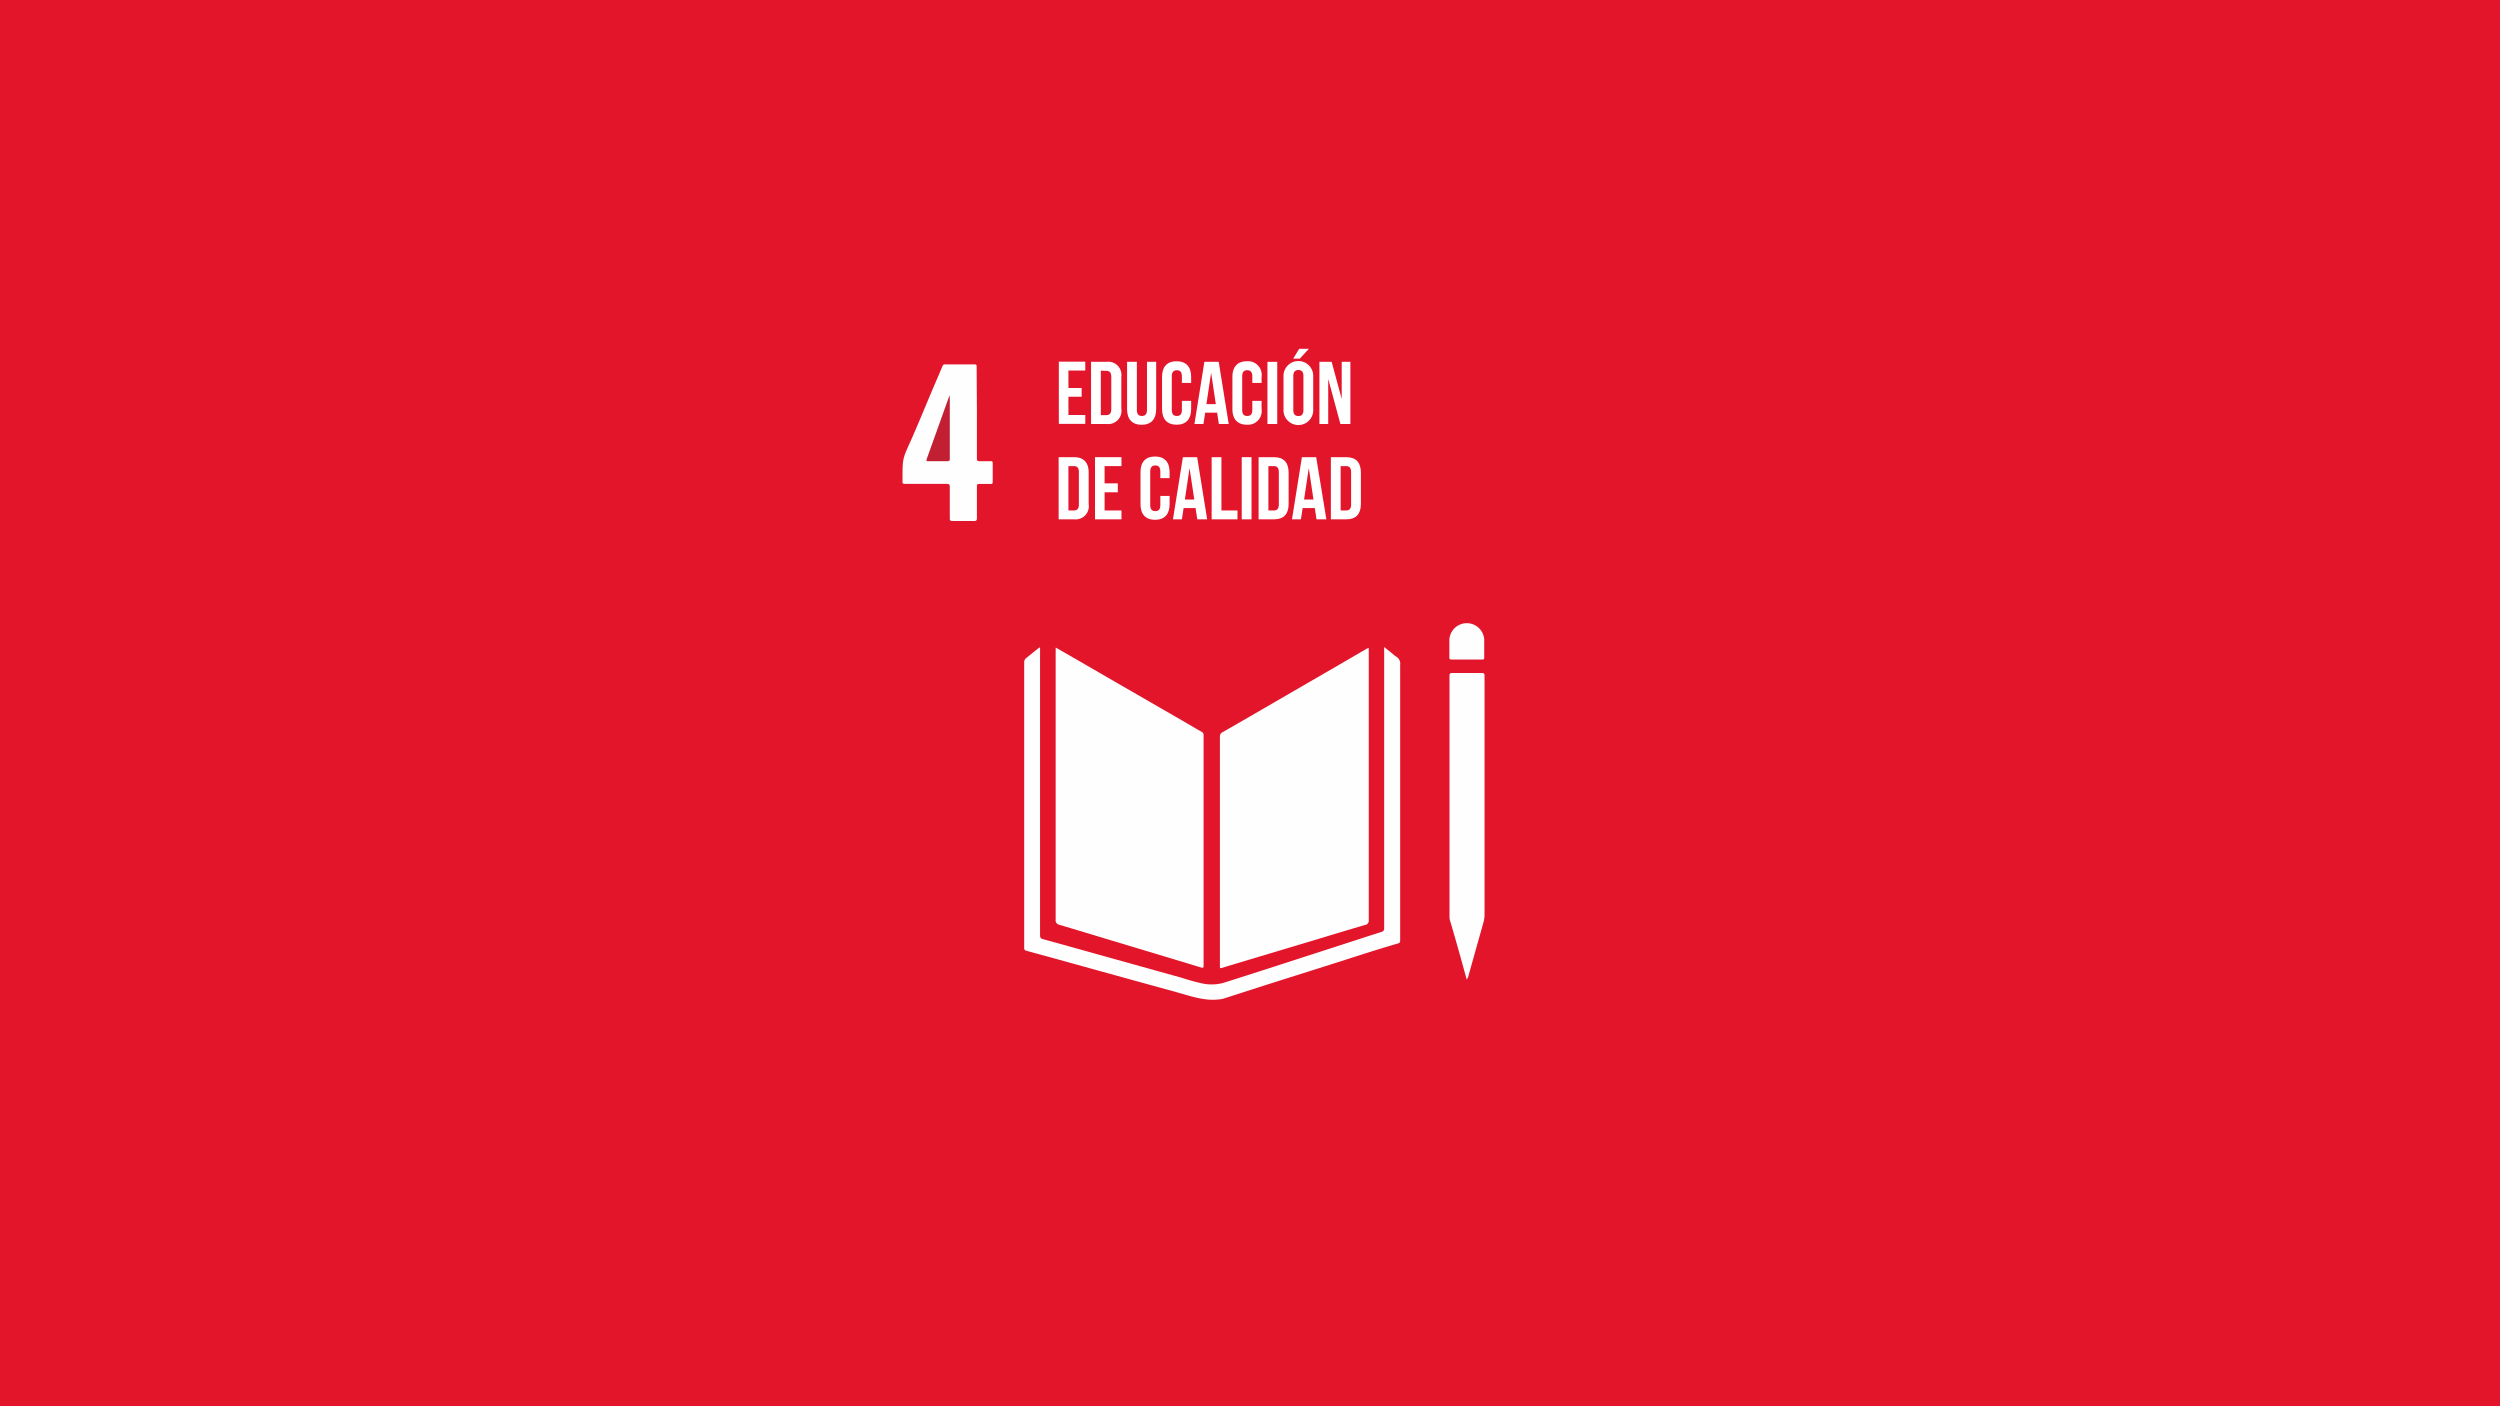 <svg xmlns="http://www.w3.org/2000/svg" viewBox="0 0 378.08 212.67"><defs><style>.cls-1{fill:#e3152b;}.cls-2{fill:#fefefe;}.cls-3{fill:#c21f33;}.cls-4{fill:#fff;}</style></defs><g id="Capa_2" data-name="Capa 2"><g id="Capa_1-2" data-name="Capa 1"><rect class="cls-1" width="378.08" height="212.67"/><path class="cls-2" d="M207,98v.56q0,20.28,0,40.57a.66.66,0,0,1-.58.76c-2.34.68-4.67,1.39-7,2.09l-11.8,3.54c-.94.29-1.88.56-2.82.86-.27.09-.32,0-.31-.24,0-.47,0-.94,0-1.42q0-16.63,0-33.27a.71.71,0,0,1,.42-.73c2.68-1.53,5.35-3.08,8-4.62l10.36-6,3.43-2A2.4,2.4,0,0,1,207,98Z"/><path class="cls-2" d="M159.66,97.93,163,99.85l6.08,3.52,10.09,5.82c.85.49,1.69,1,2.55,1.48a.51.51,0,0,1,.3.5q0,17.45,0,34.87c0,.35-.1.36-.39.27l-13.73-4.14c-2.55-.76-5.1-1.55-7.66-2.3a.7.7,0,0,1-.59-.8q0-20.26,0-40.53Z"/><path class="cls-2" d="M157.23,97.89a1,1,0,0,1,.06.54q0,21.51,0,43c0,.35.08.5.44.6,2.7.73,5.4,1.5,8.1,2.25l12.88,3.59a30.4,30.4,0,0,0,3.07.85,6.83,6.83,0,0,0,3.21-.07c3-.95,6.08-1.94,9.11-2.92L205,142.2c1.3-.42,2.61-.86,3.92-1.26.34-.11.41-.27.41-.6q0-20.31,0-40.62V97.85l1.25,1a4.33,4.33,0,0,0,.53.43,1.24,1.24,0,0,1,.64,1.29q0,20.79,0,41.58c0,.23,0,.42-.29.52-3.48,1-6.91,2.15-10.37,3.24l-9.9,3.13-6.2,2a4.2,4.2,0,0,1-.71.11c-2.17.24-4.18-.5-6.21-1.06l-11.38-3.14c-3.83-1.06-7.65-2.13-11.49-3.17-.3-.09-.31-.26-.31-.5,0-4,0-8,0-12q0-15.54,0-31.06a.81.81,0,0,1,.36-.74C155.92,98.94,156.56,98.41,157.23,97.89Z"/><path class="cls-2" d="M221.83,148.18c-.36-1.28-.68-2.44-1-3.61-.5-1.77-1-3.54-1.53-5.32a2,2,0,0,1-.09-.59q0-18.22,0-36.44c0-.37.1-.44.45-.44q2.21,0,4.41,0c.36,0,.44.09.44.45q0,14,0,28.1,0,4,0,8.09a4.8,4.8,0,0,1-.23,1.31L222,147.85C221.92,147.92,221.89,148,221.83,148.18Z"/><path class="cls-2" d="M147.74,62.42q0,3.47,0,6.93c0,.32.09.41.41.4.57,0,1.13,0,1.7,0,.2,0,.28.06.28.28,0,1,0,1.91,0,2.87,0,.24-.09.29-.31.29-.58,0-1.16,0-1.74,0-.27,0-.34.08-.34.34,0,1.61,0,3.21,0,4.82,0,.36-.1.45-.45.44q-1.62,0-3.24,0c-.32,0-.41-.07-.41-.4,0-1.56,0-3.13,0-4.69,0-.39-.06-.52-.49-.52-2.08,0-4.16,0-6.24,0-.33,0-.47-.08-.42-.42a2.26,2.26,0,0,0,0-.37c0-3,0-3,1.23-5.69,1.11-2.51,2.15-5.06,3.22-7.59.53-1.25,1.07-2.49,1.6-3.75a.36.36,0,0,1,.39-.25c1.48,0,3,0,4.45,0,.34,0,.32.17.32.4Z"/><path class="cls-2" d="M221.85,99.74h-2.34c-.25,0-.32-.07-.32-.31,0-.89,0-1.78,0-2.67a2.64,2.64,0,0,1,5.27-.07c0,.93,0,1.86,0,2.79,0,.23-.09.26-.29.26Z"/><path class="cls-3" d="M143.64,59.82c0,.22,0,.32,0,.42,0,3,0,6.07,0,9.11,0,.32-.09.41-.4.4-1,0-1.89,0-2.84,0-.27,0-.35,0-.25-.34q1.66-4.62,3.31-9.24A2.35,2.35,0,0,1,143.64,59.82Z"/><path class="cls-4" d="M161.58,58.68h2V60h-2v2.76h2.55v1.34h-4v-9.4h4v1.34h-2.55Z"/><path class="cls-4" d="M165,54.72h2.33A2,2,0,0,1,169.58,57V61.8a2,2,0,0,1-2.21,2.32H165Zm1.48,1.34v6.72h.83c.47,0,.75-.25.75-.92V57c0-.67-.28-.92-.75-.92Z"/><path class="cls-4" d="M171.93,54.72V62c0,.67.29.91.76.91s.77-.24.77-.91V54.72h1.39v7.16c0,1.5-.75,2.36-2.2,2.36s-2.2-.86-2.2-2.36V54.72Z"/><path class="cls-4" d="M180.14,60.62v1.24c0,1.51-.75,2.37-2.2,2.37s-2.2-.86-2.2-2.37V57c0-1.51.75-2.37,2.2-2.37s2.2.86,2.2,2.37v.91h-1.4v-1c0-.67-.29-.92-.76-.92s-.77.25-.77.92V62c0,.67.3.91.77.91s.76-.24.76-.91V60.62Z"/><path class="cls-4" d="M185.82,64.12h-1.49l-.26-1.71h-1.81L182,64.12h-1.36l1.5-9.4h2.17Zm-3.37-3h1.42l-.71-4.75Z"/><path class="cls-4" d="M190.79,60.62v1.24a2.07,2.07,0,0,1-2.21,2.37c-1.45,0-2.2-.86-2.2-2.37V57c0-1.51.75-2.37,2.2-2.37A2.07,2.07,0,0,1,190.79,57v.91h-1.4v-1c0-.67-.3-.92-.77-.92s-.76.25-.76.92V62c0,.67.29.91.76.91s.77-.24.77-.91V60.62Z"/><path class="cls-4" d="M191.68,54.72h1.48v9.4h-1.48Z"/><path class="cls-4" d="M194.11,57a2.25,2.25,0,1,1,4.49,0v4.88a2.25,2.25,0,1,1-4.49,0Zm3.83-4.25-1.37,1.49h-1l.91-1.49ZM195.59,62c0,.67.3.92.77.92s.76-.25.76-.92V56.88c0-.67-.29-.92-.76-.92s-.77.25-.77.92Z"/><path class="cls-4" d="M200.87,57.31v6.81h-1.33v-9.4h1.85l1.52,5.63V54.72h1.31v9.4h-1.51Z"/><path class="cls-4" d="M160.1,69.14h2.33c1.48,0,2.21.82,2.21,2.33v4.75a2,2,0,0,1-2.21,2.32H160.1Zm1.48,1.35V77.2h.83c.47,0,.75-.24.75-.91V71.4c0-.67-.28-.91-.75-.91Z"/><path class="cls-4" d="M167.05,73.1h2v1.35h-2V77.2h2.55v1.34h-4v-9.4h4v1.35h-2.55Z"/><path class="cls-4" d="M176.88,75v1.25c0,1.5-.75,2.36-2.2,2.36s-2.2-.86-2.2-2.36V71.4c0-1.51.75-2.36,2.2-2.36s2.2.85,2.2,2.36v.91h-1.4v-1c0-.67-.29-.92-.76-.92s-.77.25-.77.92v5.08c0,.67.3.91.77.91s.76-.24.76-.91V75Z"/><path class="cls-4" d="M182.56,78.54h-1.49l-.26-1.7H179l-.26,1.7h-1.35l1.5-9.4h2.16Zm-3.37-3h1.42l-.71-4.75Z"/><path class="cls-4" d="M183.24,69.14h1.48V77.2h2.43v1.34h-3.91Z"/><path class="cls-4" d="M187.79,69.14h1.48v9.4h-1.48Z"/><path class="cls-4" d="M190.34,69.14h2.34c1.48,0,2.2.82,2.2,2.33v4.75c0,1.5-.72,2.32-2.2,2.32h-2.34Zm1.48,1.35V77.2h.83c.47,0,.75-.24.75-.91V71.4c0-.67-.28-.91-.75-.91Z"/><path class="cls-4" d="M200.59,78.54H199.1l-.26-1.7H197l-.26,1.7h-1.35l1.5-9.4h2.16Zm-3.37-3h1.42l-.71-4.75Z"/><path class="cls-4" d="M201.27,69.14h2.34c1.47,0,2.2.82,2.2,2.33v4.75c0,1.5-.73,2.32-2.2,2.32h-2.34Zm1.48,1.35V77.2h.83c.47,0,.75-.24.75-.91V71.4c0-.67-.28-.91-.75-.91Z"/></g></g></svg>